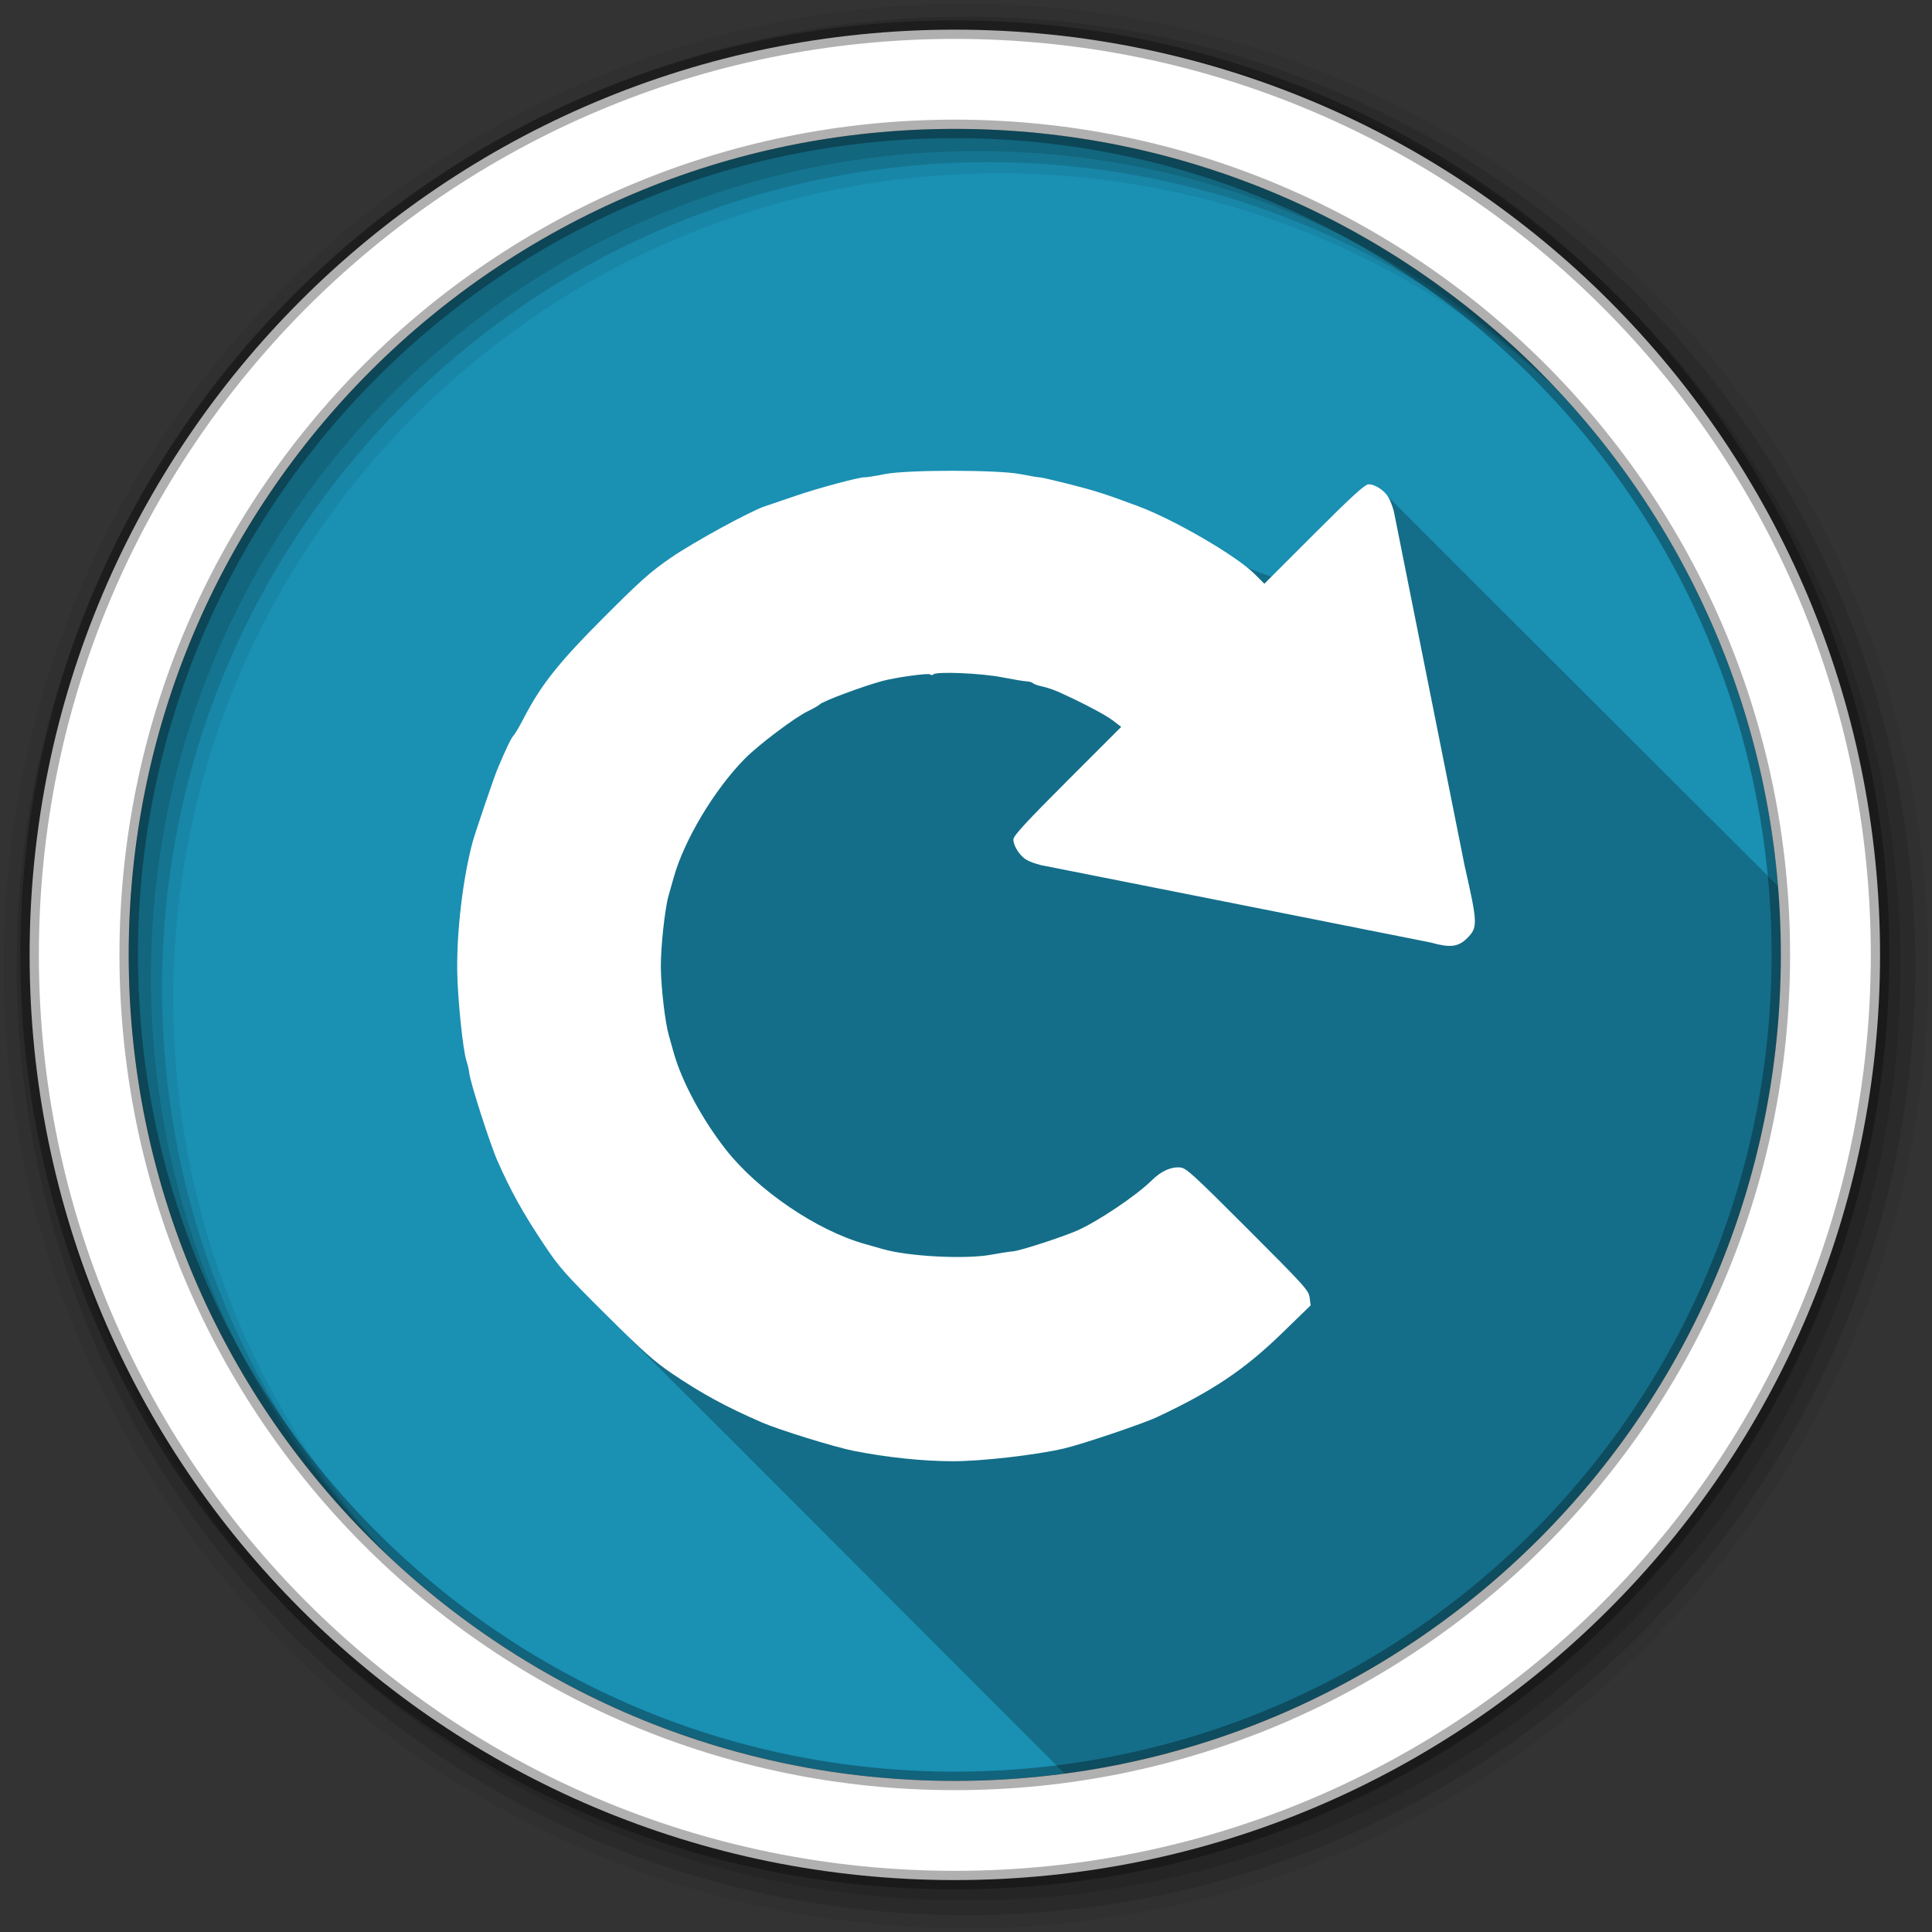 <svg height="128" viewBox="0 0 512 512" width="128" xmlns="http://www.w3.org/2000/svg">
 <rect x="0" y="0" width="512" height="512" fill="#333333" stroke="none"/>
 <path d="m471.95 253.05c0 120.9-98.01 218.9-218.9 218.9-120.9 0-218.9-98.01-218.9-218.9 0-120.9 98.01-218.9 218.9-218.9 120.9 0 218.9 98.01 218.9 218.9" fill="#1a90b3" fill-rule="evenodd"/>
 <path d="m365.5 129.28c-9.884 1.237-17.616 16.99-28.563 23.563-14.965-5.137-38.36-17.864-58.906-19.531-9.17-2.426-17.936-2.908-27.375-2.844l1.438 1.063c-62.58-1.771-114.06 44.913-122.87 106.56-7.462 43.98 12.63 78.55 37.5 116.44 38.539 38.432 76.953 77 115.44 115.5 50.02-6.646 96.3-29.11 129.73-63.62-2.771-2.77 8.566.529 5.795-2.241 7.528-6.913 4.21-19.459 12.536-17.567 27.759-36.69 41.719-83.99 41.719-133.54 0-6.134-.255-12.212-.75-18.219-35.28-35.22-70.61-70.41-105.69-105.56" fill-opacity=".235"/>
 <g fill-rule="evenodd" transform="translate(0 -540.36)">
  <path d="m256 541.36c-140.83 0-255 114.17-255 255 0 140.83 114.17 255 255 255 140.83 0 255-114.17 255-255 0-140.83-114.17-255-255-255m8.827 44.931c120.9 0 218.9 98 218.9 218.9 0 120.9-98 218.9-218.9 218.9-120.9 0-218.93-98-218.93-218.9 0-120.9 98.03-218.9 218.93-218.9" fill-opacity=".067"/>
  <g fill-opacity=".129">
   <path d="m256 544.79c-138.94 0-251.57 112.63-251.57 251.57 0 138.94 112.63 251.54 251.57 251.54 138.94 0 251.57-112.6 251.57-251.54 0-138.94-112.63-251.57-251.57-251.57m5.885 38.556c120.9 0 218.9 98 218.9 218.9 0 120.9-98 218.9-218.9 218.9-120.9 0-218.93-98-218.93-218.9 0-120.9 98.03-218.9 218.93-218.9"/>
   <path d="m256 548.72c-136.77 0-247.64 110.87-247.64 247.64 0 136.77 110.87 247.64 247.64 247.64 136.77 0 247.64-110.87 247.64-247.64 0-136.77-110.87-247.64-247.64-247.64m2.942 31.691c120.9 0 218.9 98 218.9 218.9 0 120.9-98 218.9-218.9 218.9-120.9 0-218.93-98-218.93-218.9 0-120.9 98.03-218.9 218.93-218.9"/>
  </g>
  <path d="m253.04 548.22c-135.42 0-245.19 109.78-245.19 245.19 0 135.42 109.78 245.19 245.19 245.19 135.42 0 245.19-109.78 245.19-245.19 0-135.42-109.78-245.19-245.19-245.19zm0 26.297c120.9 0 218.9 98 218.9 218.9 0 120.9-98 218.9-218.9 218.9-120.9 0-218.93-98-218.93-218.9 0-120.9 98.03-218.9 218.93-218.9z" fill="#ffffff" stroke="#000000" stroke-opacity=".31" stroke-width="4.904"/>
 </g>
 <path d="m177.98 363.93c8.153 5.49 14.14 8.751 23.899 13.02 4.438 1.94 19.1 6.486 24.26 7.523 8.558 1.719 18.356 2.754 26.24 2.772 7.638.017 22.22-1.649 29.61-3.384 4.889-1.148 20.862-6.544 24.694-8.343 14.665-6.883 23.16-12.584 33.02-22.17l7.629-7.411-.262-2.045c-.248-1.931-1.159-2.941-16.413-18.2-14.629-14.629-16.315-16.17-17.897-16.303-2.471-.215-5.079.982-7.607 3.491-3.959 3.93-14.308 10.879-19.713 13.237-4.04 1.762-14.911 5.295-16.888 5.488-1.274.124-3.885.526-5.802.892-6.699 1.28-22.06.493-28.789-1.476-.786-.23-2.889-.826-4.674-1.325-12.743-3.56-28.397-14.176-36.927-25.04-6.28-7.999-11.694-18.07-13.832-25.718-.499-1.785-1.091-3.893-1.316-4.683-.941-3.302-1.993-12.25-2.077-17.66-.082-5.301 1.045-15.835 2.069-19.335.23-.785.826-2.889 1.325-4.674 2.787-9.975 10.748-23.286 18.85-31.518 3.569-3.626 13.2-10.891 16.646-12.557 1.465-.708 2.929-1.546 3.253-1.863.892-.872 11.567-4.846 16.664-6.204 3.527-.94 12.147-2.122 12.548-1.721.241.241.639.237.884-.008.808-.808 12.643-.309 18.14.766 2.968.58 5.932 1.071 6.588 1.092.656.021 1.392.239 1.637.483.245.245 1.362.636 2.484.87 1.122.234 3.054.882 4.295 1.44 6.292 2.833 12.406 6.05 14.394 7.566l2.223 1.699-14.173 14.173c-10.816 10.816-14.224 14.505-14.391 15.577-.12.772.525 2.377 1.433 3.567 1.374 1.8 2.359 2.357 5.873 3.324 36.35 7.178 64.12 12.727 103.29 20.508 5.159 1.447 7.303 1.184 9.674-1.187 2.816-2.816 2.778-3.861-.688-19.11l-18.788-94.06c-.98-3.256-1.655-4.421-3.299-5.687-1.137-.876-2.699-1.494-3.471-1.374-1.065.165-4.555 3.369-14.467 13.281l-13.06 13.06-2.631-2.631c-4.79-4.79-21.2-14.336-30.81-17.918-8.626-3.216-11.513-4.142-18.17-5.827-4.051-1.025-7.596-1.841-7.878-1.812-.282.029-2.579-.358-5.103-.858-5.975-1.185-30.1-1.192-36.01-.01-2.529.506-4.864.88-5.187.831-1.118-.169-12.556 2.896-18.622 4.99-3.349 1.156-6.917 2.372-7.93 2.701-3.833 1.248-18.931 9.505-24.971 13.657-5.346 3.675-8 6.04-17.704 15.753-12.05 12.07-16.701 17.934-21.372 26.969-1.061 2.051-2.237 4.04-2.614 4.415-.587.587-2.078 3.706-4.254 8.899-.902 2.151-5.932 16.935-6.561 19.28-2.545 9.493-4.199 23.24-4.083 33.929.08 7.318 1.497 21.22 2.453 24.08.33.987.662 2.427.737 3.2.233 2.407 5.486 18.776 7.473 23.287 3.512 7.971 6.765 13.823 12.276 22.09 4.121 6.179 5.563 7.813 16.442 18.629 9.835 9.778 12.891 12.506 17.44 15.569" fill="#ffffff"/>
</svg>
